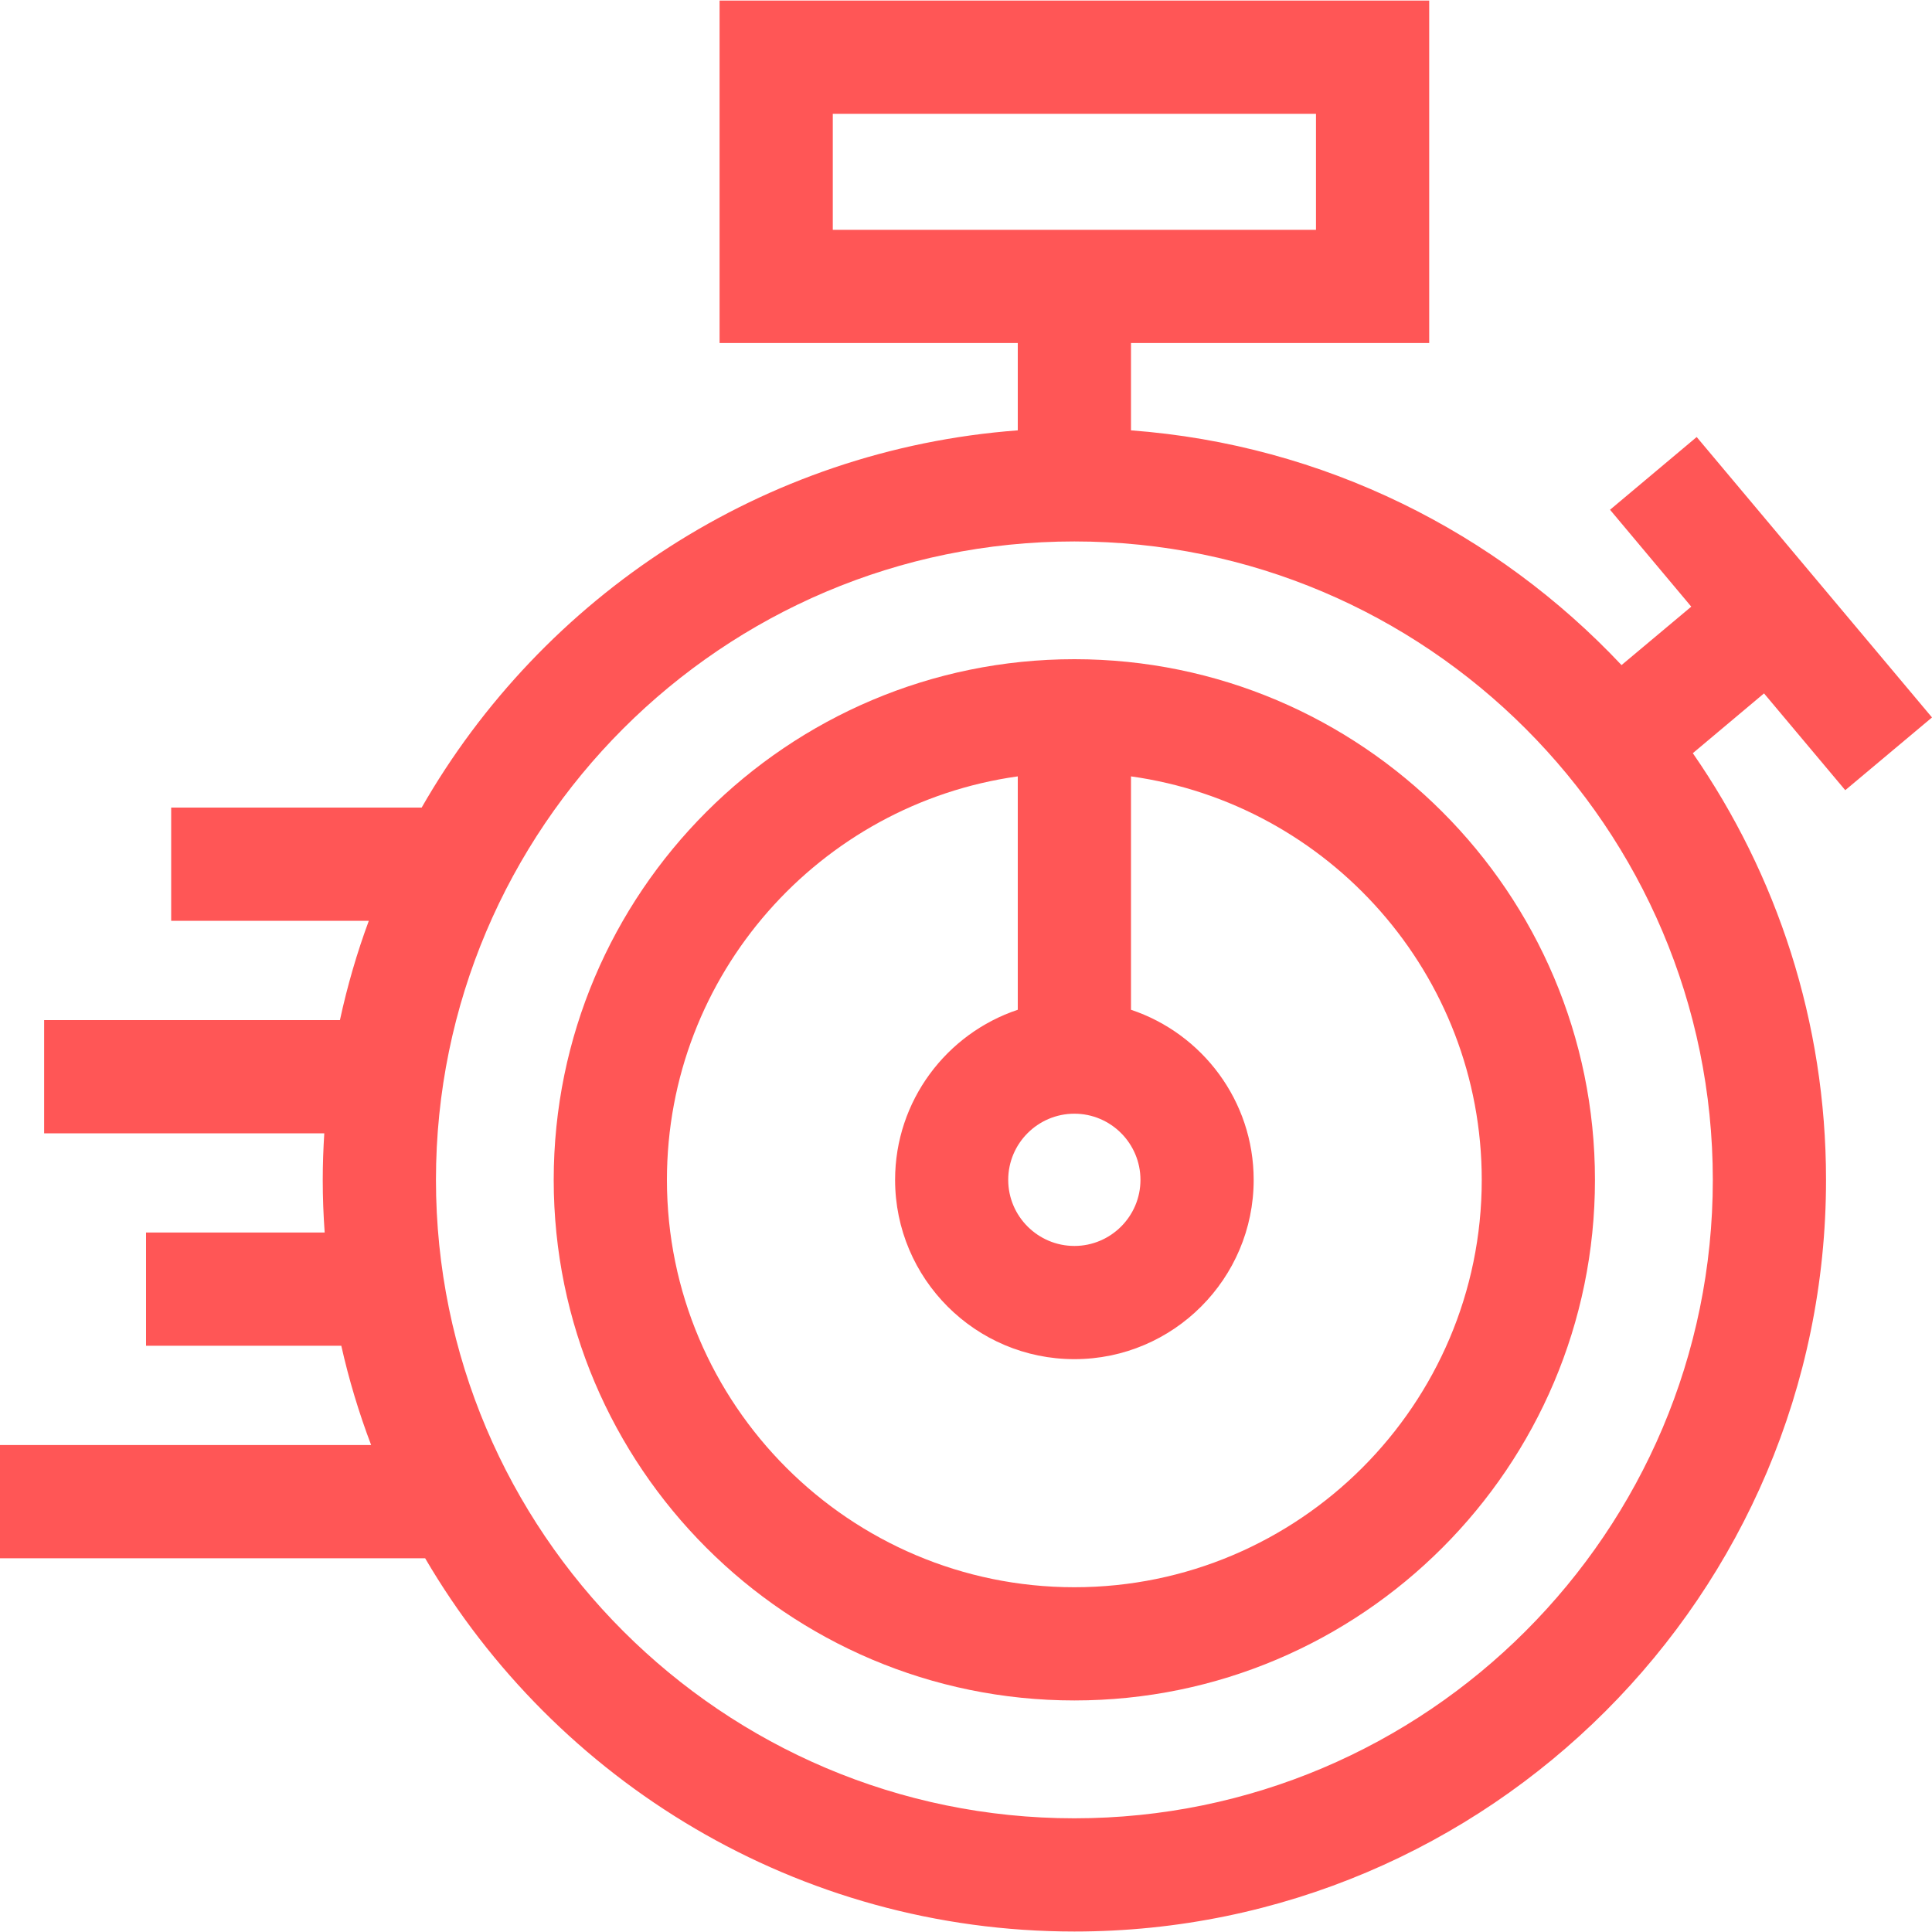 <svg width="20" height="20" viewBox="0 0 20 20" fill="none" xmlns="http://www.w3.org/2000/svg">
<g clip-path="url(#clip0_1412_16586)">
<path d="M11.122 6.824C8.15 6.824 5.732 9.242 5.732 12.214C5.732 15.185 8.15 17.603 11.122 17.603C14.094 17.603 16.511 15.185 16.511 12.214C16.511 9.242 14.094 6.824 11.122 6.824ZM11.122 11.529C11.499 11.529 11.806 11.836 11.806 12.214C11.806 12.591 11.499 12.898 11.122 12.898C10.745 12.898 10.437 12.591 10.437 12.214C10.437 11.836 10.745 11.529 11.122 11.529ZM11.122 16.431C8.796 16.431 6.904 14.539 6.904 12.214C6.904 10.087 8.487 8.323 10.536 8.037V10.453C9.799 10.699 9.266 11.395 9.266 12.214C9.266 13.237 10.098 14.07 11.122 14.07C12.146 14.07 12.978 13.237 12.978 12.214C12.978 11.395 12.445 10.699 11.708 10.453V8.037C13.757 8.323 15.339 10.087 15.339 12.214C15.339 14.539 13.447 16.431 11.122 16.431Z" fill="#FF5656"/>
<path d="M19.102 8.18L20 7.427L17.564 4.524L16.667 5.277L17.508 6.28L16.786 6.885C15.492 5.51 13.704 4.604 11.708 4.455V3.551H14.795V0.006H7.449V3.551H10.536V4.455C7.894 4.653 5.615 6.176 4.365 8.36H1.772V9.532H3.818C3.695 9.864 3.595 10.208 3.519 10.56H0.457V11.732H3.357C3.347 11.891 3.341 12.052 3.341 12.214C3.341 12.397 3.348 12.579 3.361 12.759H1.512V13.931H3.533C3.612 14.283 3.716 14.627 3.842 14.959H0V16.131H4.401C5.752 18.44 8.259 19.995 11.122 19.995C15.412 19.995 18.903 16.504 18.903 12.214C18.903 10.575 18.393 9.052 17.524 7.797L18.261 7.178L19.102 8.18ZM8.621 1.178H13.623V2.379H8.621V1.178ZM11.122 18.823C7.478 18.823 4.513 15.858 4.513 12.214C4.513 8.57 7.478 5.605 11.122 5.605C14.766 5.605 17.731 8.57 17.731 12.214C17.731 15.858 14.766 18.823 11.122 18.823Z" fill="#FF5656"/>
</g>
<defs>
<clipPath id="clip0_1412_16586">
<rect width="20" height="20" fill="white"/>
</clipPath>
</defs>
</svg>
